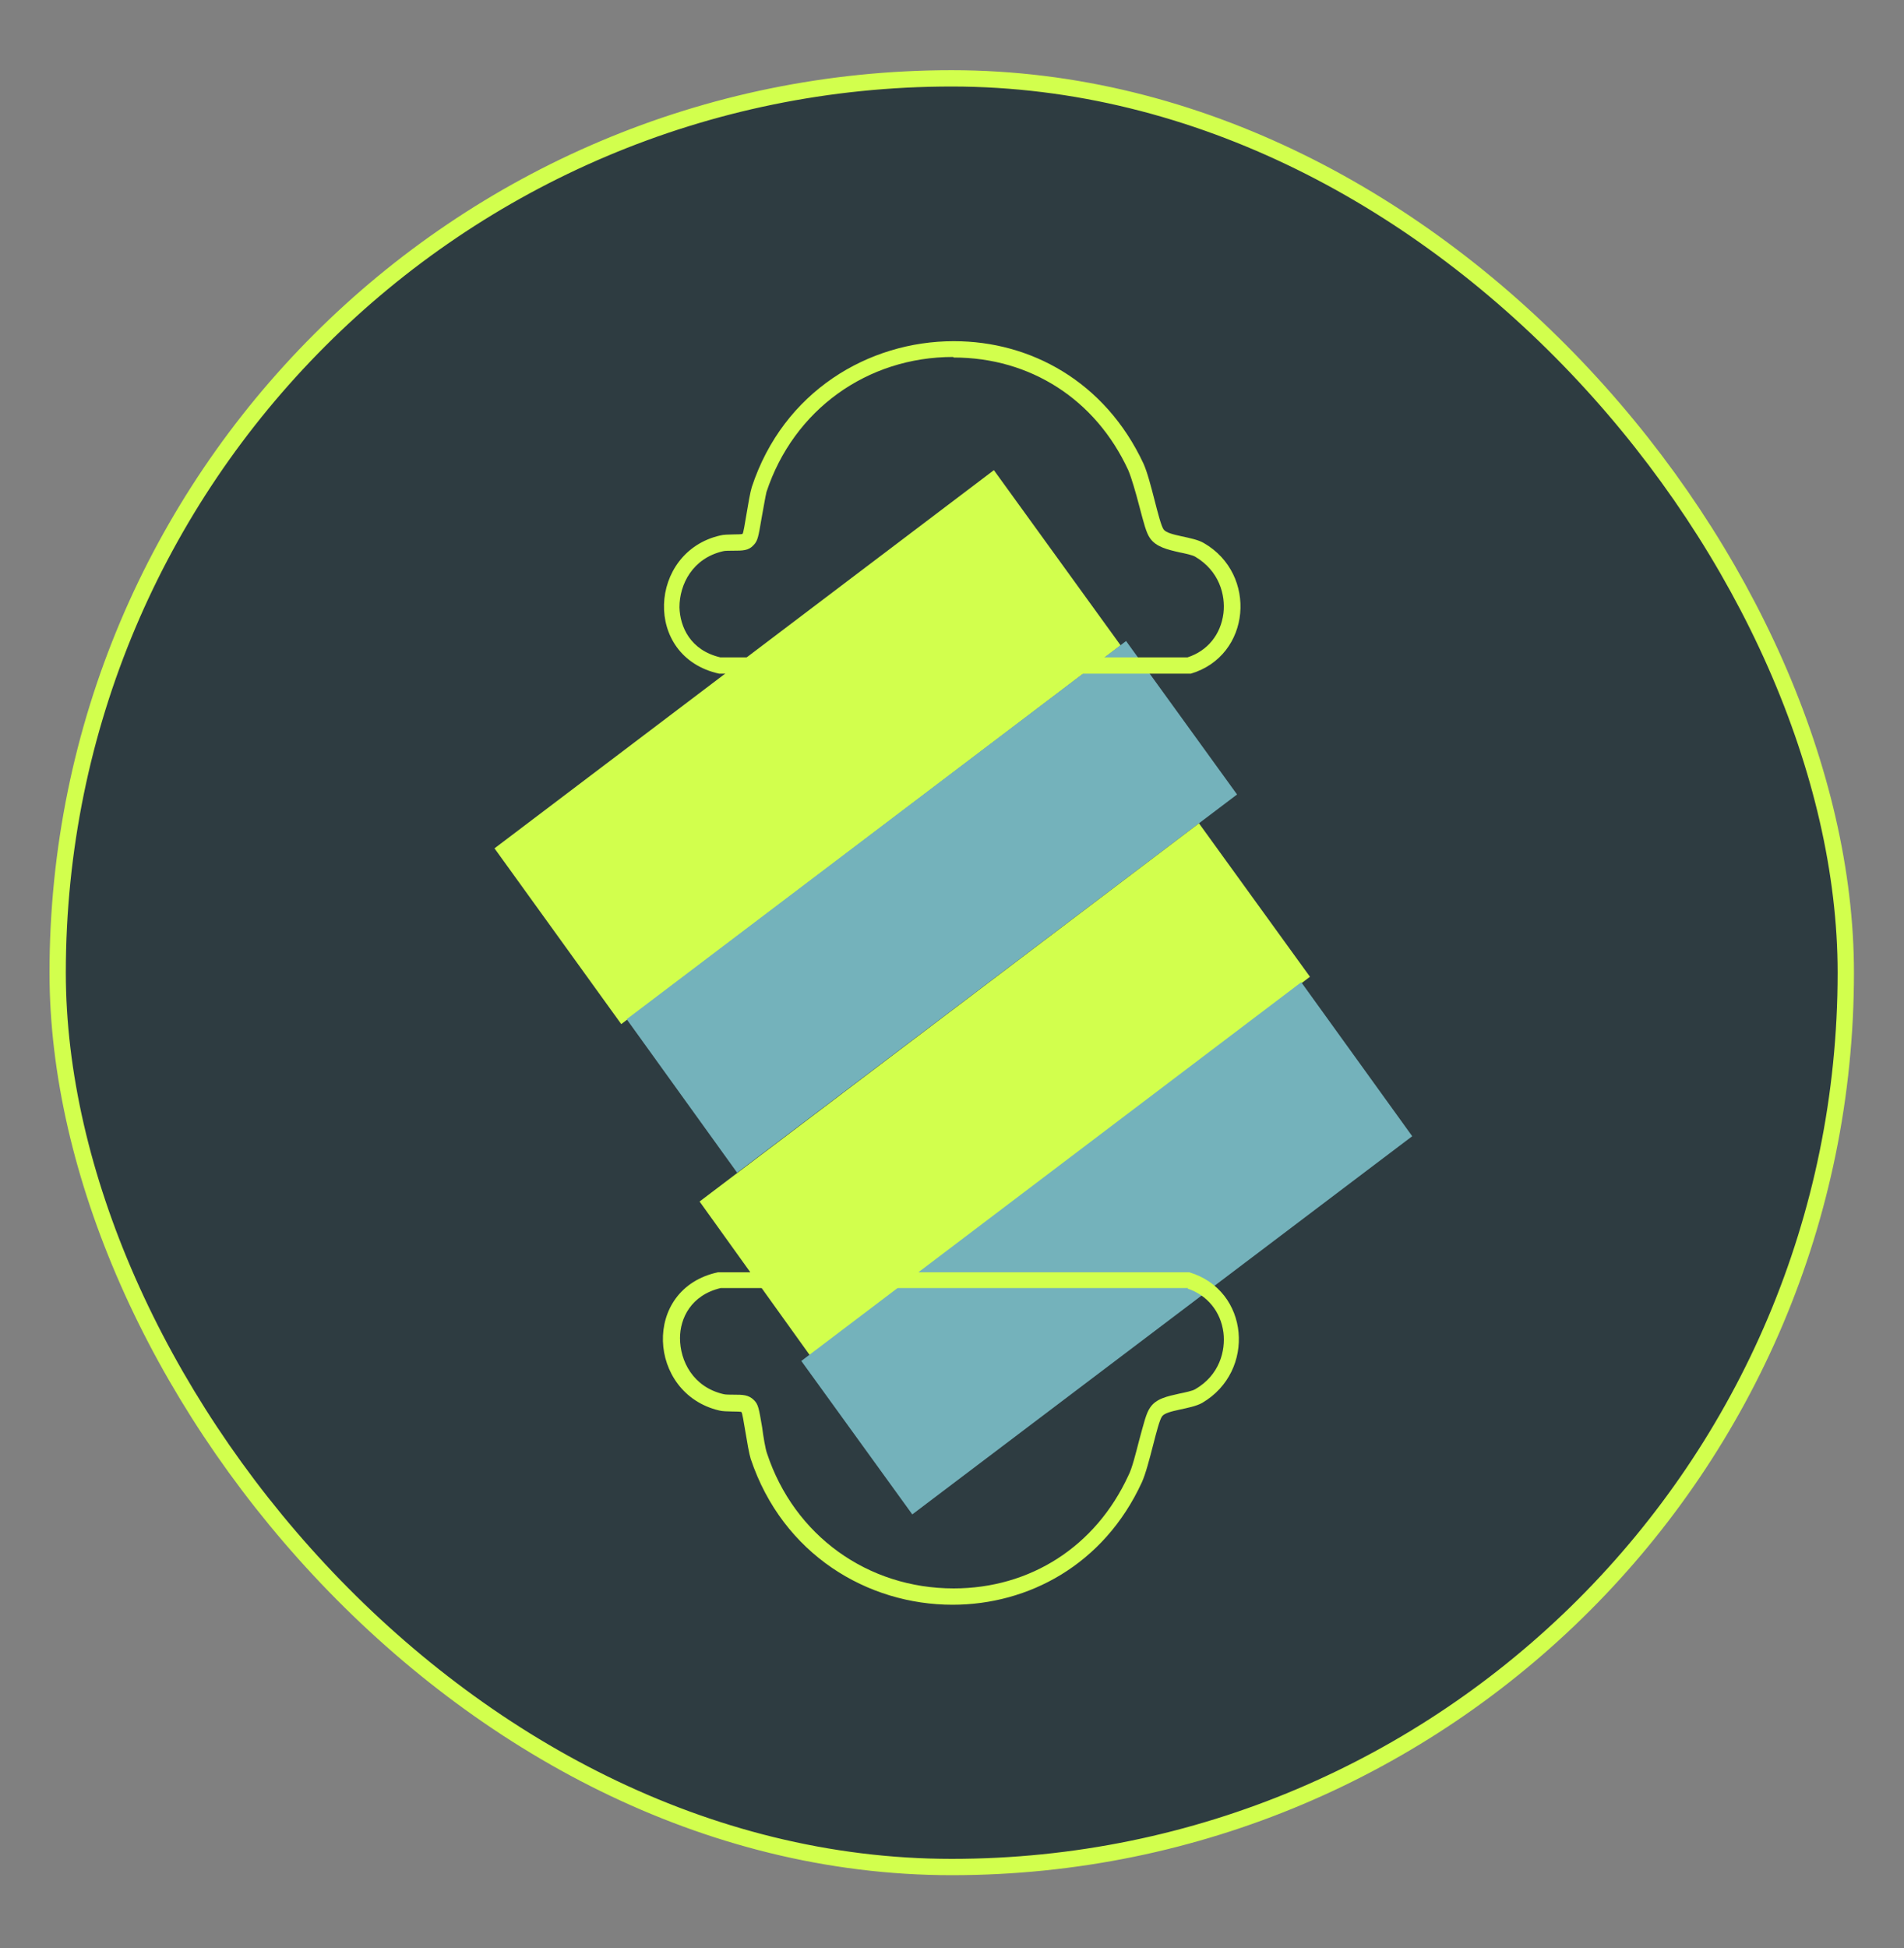 <?xml version="1.0" encoding="UTF-8"?>
<svg width="350" height="358" viewBox="0 0 350 358" xmlns="http://www.w3.org/2000/svg">
  <rect x="0" y="0" width="350" height="358" fill="#808080" stroke="none"/>
  <!-- Coin background -->
  <rect fill="#2e3c41" stroke="#d2ff4d" stroke-width="3" stroke-linecap="round" stroke-linejoin="round" x="10.6" y="14.4" width="328.7" height="328.7" rx="164.4" ry="164.4"/>
  
  <!-- Coin symbol -->
  <g>
    <!-- Coin stripes -->
    <g>
      <polygon fill="#d2ff4d" points="114.2,188.2 90.9,155.9 182.7,86.4 206,118.6 114.2,188.2"/>
      <polygon fill="#74b2bb" points="135.5,215.5 115.2,187.3 207,117.8 227.4,146 135.5,215.5"/>
      <polygon fill="#d2ff4d" points="148.9,249.1 128.6,220.8 220.4,151.3 240.8,179.5 148.9,249.1"/>
      <polygon fill="#74b2bb" points="167.7,278.3 147.3,250.1 239.2,180.5 259.6,208.8 167.7,278.3"/>
    </g>
    
    <!-- Coin outline bottom -->
    <path fill="#d2ff4d" d="M218.3,236.8c3.6,1.2,6.1,4.2,6.6,8.1c0.4,3.3-0.7,7.8-5.2,10.4c-0.5,0.3-1.9,0.6-2.9,0.8c-2.2,0.5-4.3,0.9-5.4,2.6c-0.7,1-1.1,2.7-2,6c-0.6,2.3-1.3,5.2-2,6.5c-6,13-18,20.7-32.1,20.7c-15.8,0-29.3-9.7-34.3-24.8c-0.3-0.8-0.7-3.2-0.9-4.8c-0.6-3.5-0.7-4.2-1.5-5c-1-1-2.1-1-3.7-1c-0.5,0-1.6,0-1.9-0.1c-5.6-1.3-8-6.1-8-10.3c0-3.6,2-7.9,7.5-9.2l85.9,0M218.7,233.8l-86.7,0c-14.1,3-13,22.3,0.2,25.4c1.1,0.3,3.9,0.1,4.1,0.3c0.3,0.3,1.1,6.7,1.7,8.6c5.9,17.6,21.5,26.8,37.1,26.8c13.9,0,27.8-7.3,34.8-22.5c1.4-3.1,2.8-10.8,3.7-12.1c0.8-1.2,5.3-1.3,7.4-2.5c9.9-5.8,8.7-20.7-2.4-24h0Z"/>
    
    <!-- Coin outline top -->
    <path fill="#d2ff4d" d="M175.3,65.7c14.1,0,26.1,7.7,32.1,20.7c0.6,1.4,1.4,4.2,2,6.5c0.9,3.4,1.3,5,2,6c1.1,1.6,3.2,2.1,5.4,2.6c1,0.2,2.4,0.5,2.9,0.8c4.4,2.6,5.6,7,5.2,10.4c-0.5,3.9-2.9,6.9-6.6,8.1l-85.9,0c-5.5-1.3-7.4-5.6-7.5-9.2c0-4.2,2.4-9,8-10.3c0.3-0.1,1.3-0.1,1.9-0.1c1.7,0,2.8,0,3.7-1c0.8-0.8,0.9-1.5,1.5-5c0.3-1.6,0.7-4,0.9-4.8c5-15.1,18.5-24.8,34.3-24.8M175.3,62.7c-15.6,0-31.3,9.2-37.1,26.8c-0.6,1.9-1.4,8.3-1.7,8.6c-0.2,0.2-3,0-4.1,0.3c-13.2,3-14.3,22.3-0.2,25.4l86.7,0c11.1-3.3,12.3-18.3,2.4-24c-2-1.2-6.5-1.3-7.4-2.5c-0.9-1.3-2.3-9-3.7-12.1c-7.1-15.2-20.9-22.5-34.8-22.5h0Z"/>
  </g>
</svg>
